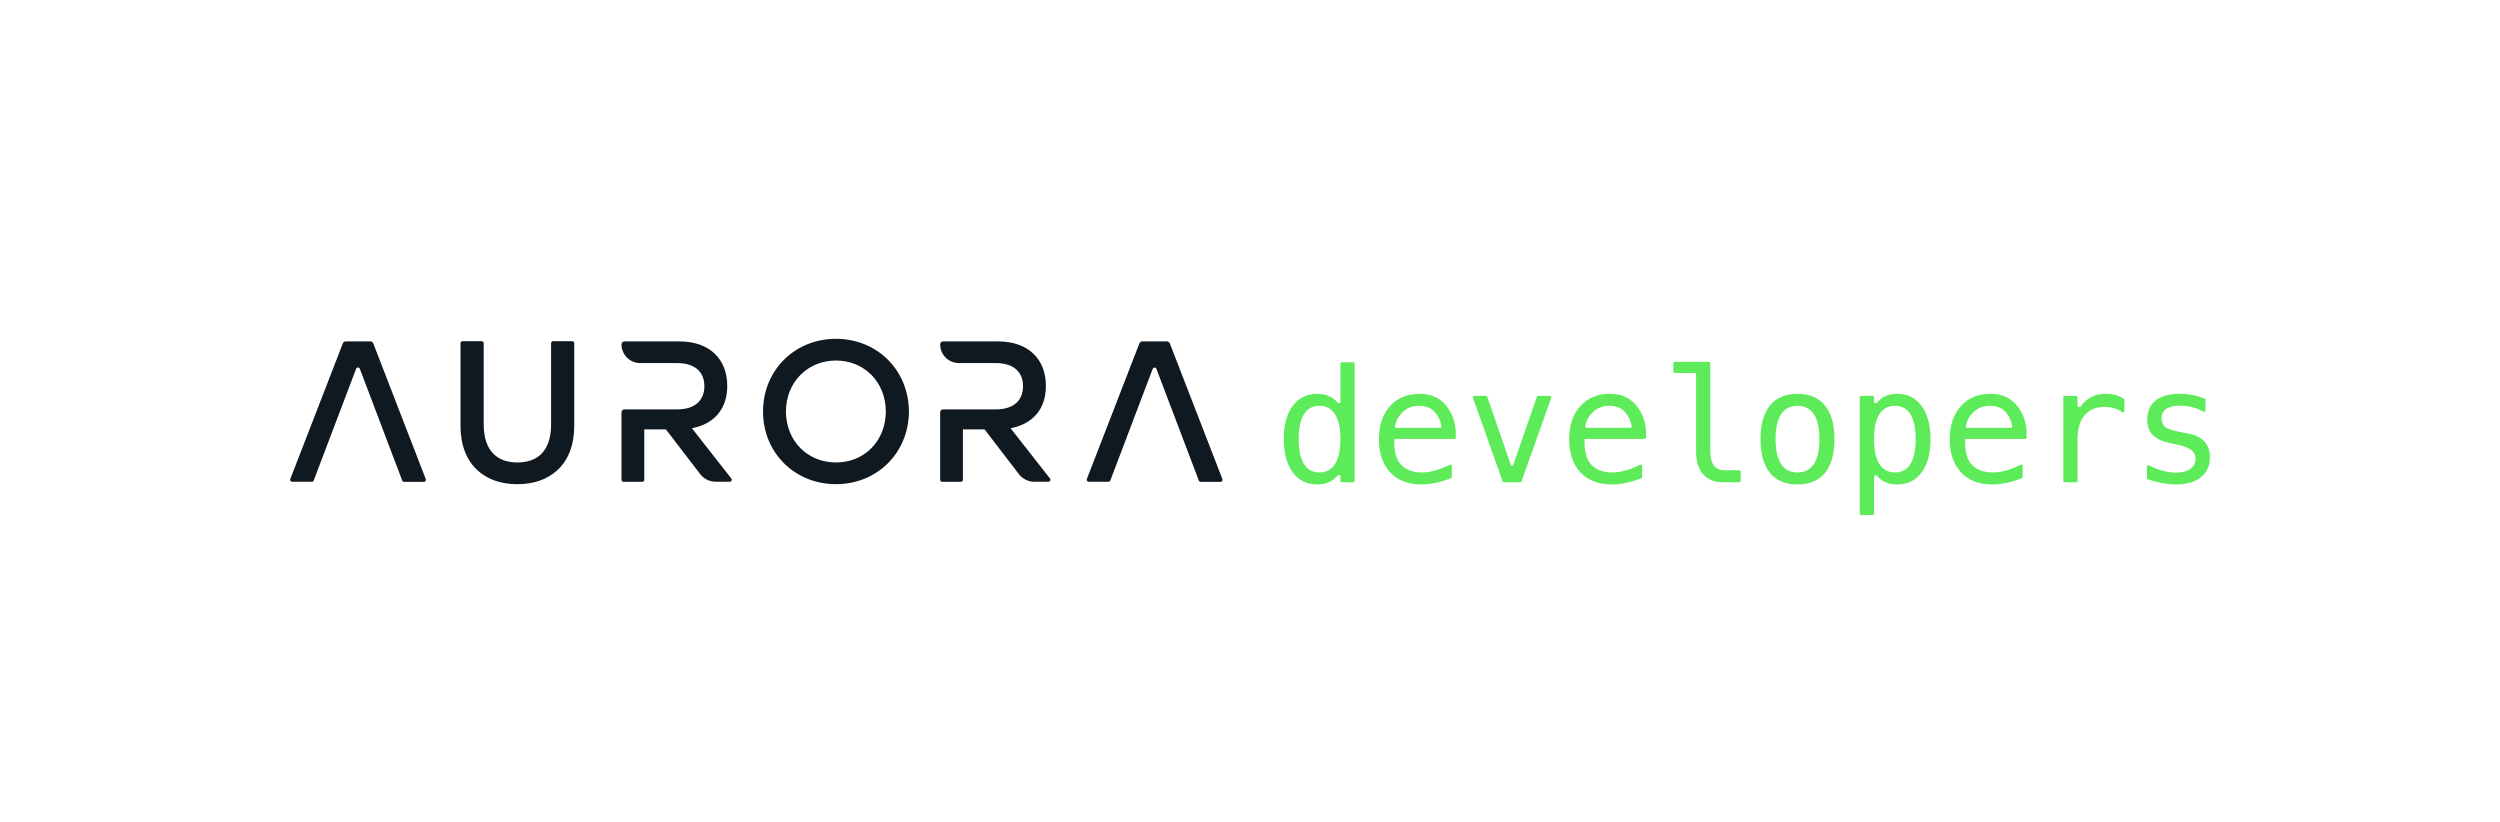 <svg width="3800" height="1250" viewBox="0 0 3800 1250" fill="none" xmlns="http://www.w3.org/2000/svg">
<path d="M869.822 518.661C870.625 518.659 871.395 518.977 871.963 519.543C872.531 520.11 872.851 520.879 872.851 521.682V647.195C872.851 706.681 835.57 736 786.41 736C737.258 736 699.97 706.681 699.97 647.195V521.63C699.968 520.825 700.287 520.053 700.857 519.484C701.427 518.916 702.201 518.598 703.006 518.602H732.203C733.871 518.602 735.224 519.955 735.224 521.623V644.985C735.224 686.496 756.919 702.96 786.565 702.96C816.219 702.96 837.663 686.496 837.663 644.985V521.63C837.661 520.828 837.978 520.058 838.545 519.49C839.112 518.922 839.882 518.602 840.684 518.602L869.822 518.661ZM1381.58 625.471C1381.28 688.308 1333.31 735.941 1270.7 735.941C1208.1 735.941 1159.82 688.316 1159.82 625.471C1159.82 562.626 1208.1 515 1270.69 515C1333.3 515 1381.27 562.626 1381.57 625.471H1381.58ZM1194.65 625.471C1194.65 670.009 1227.33 702.96 1270.7 702.96C1314.07 702.96 1346.42 670.009 1346.42 625.463C1346.42 580.932 1313.74 547.981 1270.7 547.981C1227.66 547.981 1194.65 580.932 1194.65 625.471ZM1684.99 732.28H1654.71C1653.74 732.25 1652.84 731.758 1652.29 730.956C1651.75 730.154 1651.62 729.14 1651.95 728.228L1731.93 521.807C1732.6 520.088 1734.25 518.956 1736.09 518.956H1773.92C1775.76 518.948 1777.41 520.081 1778.07 521.799L1858.11 728.339C1858.44 729.251 1858.31 730.267 1857.77 731.07C1857.22 731.872 1856.32 732.364 1855.35 732.39H1825.01C1823.77 732.374 1822.67 731.607 1822.22 730.453L1757.71 560.504C1757.23 559.407 1756.14 558.699 1754.94 558.699C1753.74 558.699 1752.65 559.407 1752.17 560.504L1687.66 730.453C1687.2 731.522 1686.16 732.23 1684.99 732.272V732.28ZM474.215 732.28H443.928C442.96 732.248 442.066 731.754 441.522 730.953C440.978 730.152 440.851 729.139 441.179 728.228L521.164 521.807C521.818 520.085 523.471 518.95 525.313 518.956H563.139C564.981 518.956 566.625 520.09 567.288 521.799L647.214 728.339C647.546 729.251 647.419 730.267 646.873 731.07C646.327 731.872 645.428 732.364 644.458 732.39H614.17C612.933 732.374 611.83 731.607 611.385 730.453L546.905 560.379C546.42 559.281 545.334 558.574 544.134 558.574C542.934 558.574 541.847 559.281 541.363 560.379L476.853 730.328C476.431 731.437 475.4 732.197 474.215 732.272V732.28ZM1596.1 727.469L1536.11 650.915C1569.97 644.506 1589.77 621.655 1589.77 586.619C1589.77 546.375 1563.54 518.963 1517.09 518.963H1433.49C1431.03 518.963 1429.04 520.955 1429.04 523.413C1429.04 530.967 1432.05 538.211 1437.39 543.551C1442.74 548.891 1449.99 551.889 1457.54 551.885H1513.54C1541.59 551.885 1555 566.198 1555 586.921C1555 607.651 1541.88 622.266 1513.54 622.266H1433.49C1431.03 622.266 1429.04 624.254 1429.04 626.708V729.311C1429.04 730.983 1430.4 732.339 1432.07 732.339H1460.6C1462.27 732.339 1463.62 730.987 1463.62 729.318V652.705H1496.58L1548.68 720.626C1554.28 727.952 1562.98 732.25 1572.21 732.25H1593.89C1594.98 732.162 1595.93 731.493 1596.39 730.501C1596.85 729.51 1596.74 728.348 1596.1 727.462V727.469ZM1111.72 727.469L1051.73 650.915C1085.59 644.506 1105.43 621.655 1105.43 586.619C1105.43 546.375 1079.19 518.963 1032.74 518.963H949.114C946.656 518.963 944.663 520.955 944.663 523.413C944.684 539.135 957.432 551.873 973.16 551.885H1029.17C1057.24 551.885 1070.65 566.198 1070.65 586.921C1070.65 607.651 1057.54 622.266 1029.17 622.266H949.114C946.659 622.266 944.667 624.254 944.663 626.708V729.311C944.663 730.983 946.019 732.339 947.692 732.339H976.255C977.924 732.339 979.276 730.987 979.276 729.318V652.705H1012.2L1064.3 720.626C1069.92 727.94 1078.61 732.235 1087.83 732.25H1109.51C1110.6 732.162 1111.56 731.493 1112.02 730.501C1112.47 729.51 1112.36 728.348 1111.72 727.462V727.469Z" fill="#101820"/>
<path d="M2033 611.825C2034.34 613.428 2037.45 612.55 2037.45 610.465V552.656C2037.45 551.552 2038.35 550.656 2039.45 550.656H2057.02C2058.12 550.656 2059.02 551.552 2059.02 552.656V731C2059.02 732.105 2058.12 733 2057.02 733H2039.45C2038.35 733 2037.45 732.105 2037.45 731V724.211C2037.45 722.146 2034.43 721.278 2033.12 722.868C2030.26 726.325 2026.9 729.155 2023.04 731.359C2017.1 734.719 2010.23 736.398 2002.41 736.398C1986.55 736.398 1974.05 730.266 1964.91 718C1955.85 705.656 1951.32 688.664 1951.32 667.023C1951.32 645.695 1955.89 628.977 1965.03 616.867C1974.17 604.68 1986.63 598.586 2002.41 598.586C2010.3 598.586 2017.26 600.305 2023.27 603.742C2027.02 605.832 2030.26 608.526 2033 611.825ZM1974.05 667.492C1974.05 684.211 1976.71 696.828 1982.02 705.344C1987.34 713.859 1995.19 718.117 2005.58 718.117C2015.97 718.117 2023.86 713.82 2029.25 705.227C2034.72 696.633 2037.45 684.055 2037.45 667.492C2037.45 650.852 2034.72 638.273 2029.25 629.758C2023.86 621.164 2015.97 616.867 2005.58 616.867C1995.19 616.867 1987.34 621.125 1982.02 629.641C1976.71 638.156 1974.05 650.773 1974.05 667.492Z" fill="#5DEB5A"/>
<path d="M2212.77 656.594V665.141C2212.77 666.245 2211.87 667.141 2210.77 667.141H2120.07C2119.68 667.141 2119.37 667.455 2119.37 667.844V667.844C2118.74 685.734 2122.14 698.586 2129.56 706.398C2137.06 714.211 2147.61 718.117 2161.2 718.117C2168.08 718.117 2175.27 717.023 2182.77 714.836C2189.4 712.902 2196.42 710.083 2203.85 706.378C2205.19 705.707 2206.79 706.675 2206.79 708.178V724.978C2206.79 725.79 2206.3 726.522 2205.54 726.824C2197.78 729.931 2190.27 732.263 2183 733.82C2175.42 735.539 2168.08 736.398 2160.97 736.398C2140.58 736.398 2124.64 730.305 2113.16 718.117C2101.67 705.852 2095.93 688.977 2095.93 667.492C2095.93 646.555 2101.55 629.836 2112.8 617.336C2124.05 604.836 2139.05 598.586 2157.8 598.586C2174.52 598.586 2187.69 604.25 2197.3 615.578C2206.98 626.906 2212.14 640.578 2212.77 656.594ZM2188.99 650.269C2190.17 650.267 2191.1 649.24 2190.93 648.069C2189.71 639.935 2186.48 632.854 2181.24 626.828C2175.62 620.188 2167.49 616.867 2156.87 616.867C2146.48 616.867 2137.92 620.305 2131.2 627.18C2125.05 633.478 2121.45 640.498 2120.41 648.24C2120.25 649.393 2121.18 650.381 2122.34 650.379L2188.99 650.269Z" fill="#5DEB5A"/>
<path d="M2238.79 604.42C2238.33 603.118 2239.3 601.75 2240.68 601.75H2258.8C2259.65 601.75 2260.41 602.291 2260.69 603.096L2296.43 706.448C2297.05 708.242 2299.58 708.243 2300.2 706.449L2336.05 603.095C2336.33 602.29 2337.09 601.75 2337.94 601.75H2356.07C2357.45 601.75 2358.41 603.118 2357.95 604.42L2312.73 731.67C2312.45 732.467 2311.69 733 2310.85 733H2285.9C2285.05 733 2284.3 732.467 2284.01 731.67L2238.79 604.42Z" fill="#5DEB5A"/>
<path d="M2501.98 656.594V665.141C2501.98 666.245 2501.09 667.141 2499.98 667.141H2409.29C2408.9 667.141 2408.59 667.455 2408.59 667.844V667.844C2407.96 685.734 2411.36 698.586 2418.78 706.398C2426.28 714.211 2436.83 718.117 2450.42 718.117C2457.3 718.117 2464.48 717.023 2471.98 714.836C2478.61 712.902 2485.64 710.083 2493.07 706.378C2494.41 705.707 2496.01 706.675 2496.01 708.178V724.978C2496.01 725.79 2495.52 726.522 2494.76 726.824C2487 729.931 2479.49 732.263 2472.22 733.82C2464.64 735.539 2457.3 736.398 2450.19 736.398C2429.8 736.398 2413.86 730.305 2402.38 718.117C2390.89 705.852 2385.15 688.977 2385.15 667.492C2385.15 646.555 2390.77 629.836 2402.02 617.336C2413.27 604.836 2428.27 598.586 2447.02 598.586C2463.74 598.586 2476.91 604.25 2486.52 615.578C2496.2 626.906 2501.36 640.578 2501.98 656.594ZM2478.21 650.269C2479.39 650.267 2480.32 649.24 2480.14 648.069C2478.93 639.935 2475.7 632.854 2470.46 626.828C2464.84 620.188 2456.71 616.867 2446.09 616.867C2435.7 616.867 2427.14 620.305 2420.42 627.18C2414.27 633.478 2410.67 640.498 2409.63 648.24C2409.47 649.393 2410.4 650.381 2411.56 650.379L2478.21 650.269Z" fill="#5DEB5A"/>
<path d="M2599.6 685.539C2599.6 695.227 2601.36 702.531 2604.88 707.453C2608.47 712.375 2613.74 714.836 2620.7 714.836H2643.89C2645 714.836 2645.89 715.731 2645.89 716.836V731C2645.89 732.105 2645 733 2643.89 733H2618.59C2605.7 733 2595.7 728.898 2588.59 720.695C2581.55 712.414 2578.04 700.695 2578.04 685.539V568.828C2578.04 567.724 2577.14 566.828 2576.04 566.828H2545.47C2544.36 566.828 2543.47 565.933 2543.47 564.828V551.953C2543.47 550.849 2544.36 549.953 2545.47 549.953H2597.6C2598.71 549.953 2599.6 550.849 2599.6 551.953V685.539Z" fill="#5DEB5A"/>
<path d="M2732.14 616.867C2721.2 616.867 2712.92 621.125 2707.3 629.641C2701.67 638.156 2698.86 650.773 2698.86 667.492C2698.86 684.133 2701.67 696.75 2707.3 705.344C2712.92 713.859 2721.2 718.117 2732.14 718.117C2743.16 718.117 2751.48 713.859 2757.1 705.344C2762.73 696.75 2765.54 684.133 2765.54 667.492C2765.54 650.773 2762.73 638.156 2757.1 629.641C2751.48 621.125 2743.16 616.867 2732.14 616.867ZM2732.14 598.586C2750.34 598.586 2764.25 604.484 2773.86 616.281C2783.55 628.078 2788.39 645.148 2788.39 667.492C2788.39 689.914 2783.59 707.023 2773.98 718.82C2764.37 730.539 2750.42 736.398 2732.14 736.398C2713.94 736.398 2700.03 730.539 2690.42 718.82C2680.81 707.023 2676.01 689.914 2676.01 667.492C2676.01 645.148 2680.81 628.078 2690.42 616.281C2700.03 604.484 2713.94 598.586 2732.14 598.586Z" fill="#5DEB5A"/>
<path d="M2852.94 723.173C2851.62 721.562 2848.51 722.435 2848.51 724.519V780.922C2848.51 782.026 2847.61 782.922 2846.51 782.922H2828.83C2827.72 782.922 2826.83 782.026 2826.83 780.922V603.75C2826.83 602.645 2827.72 601.75 2828.83 601.75H2846.51C2847.61 601.75 2848.51 602.645 2848.51 603.75V610.773C2848.51 612.838 2851.53 613.705 2852.84 612.115C2855.68 608.684 2859 605.893 2862.8 603.742C2868.82 600.305 2875.73 598.586 2883.55 598.586C2899.41 598.586 2911.83 604.719 2920.81 616.984C2929.88 629.25 2934.41 646.242 2934.41 667.961C2934.41 689.289 2929.88 706.047 2920.81 718.234C2911.75 730.344 2899.33 736.398 2883.55 736.398C2875.58 736.398 2868.59 734.719 2862.57 731.359C2858.88 729.22 2855.67 726.492 2852.94 723.173ZM2911.79 667.492C2911.79 650.773 2909.13 638.156 2903.82 629.641C2898.59 621.125 2890.77 616.867 2880.38 616.867C2869.91 616.867 2861.98 621.164 2856.59 629.758C2851.2 638.273 2848.51 650.852 2848.51 667.492C2848.51 684.055 2851.2 696.633 2856.59 705.227C2861.98 713.82 2869.91 718.117 2880.38 718.117C2890.77 718.117 2898.59 713.859 2903.82 705.344C2909.13 696.828 2911.79 684.211 2911.79 667.492Z" fill="#5DEB5A"/>
<path d="M3080.42 656.594V665.141C3080.42 666.245 3079.53 667.141 3078.42 667.141H2987.73C2987.34 667.141 2987.02 667.455 2987.02 667.844V667.844C2986.4 685.734 2989.8 698.586 2997.22 706.398C3004.72 714.211 3015.27 718.117 3028.86 718.117C3035.73 718.117 3042.92 717.023 3050.42 714.836C3057.05 712.902 3064.08 710.083 3071.5 706.378C3072.85 705.707 3074.45 706.675 3074.45 708.178V724.978C3074.45 725.79 3073.95 726.522 3073.2 726.824C3065.44 729.931 3057.92 732.263 3050.66 733.82C3043.08 735.539 3035.73 736.398 3028.62 736.398C3008.23 736.398 2992.3 730.305 2980.81 718.117C2969.33 705.852 2963.59 688.977 2963.59 667.492C2963.59 646.555 2969.21 629.836 2980.46 617.336C2991.71 604.836 3006.71 598.586 3025.46 598.586C3042.18 598.586 3055.34 604.25 3064.95 615.578C3074.64 626.906 3079.8 640.578 3080.42 656.594ZM3056.65 650.269C3057.83 650.267 3058.76 649.24 3058.58 648.069C3057.36 639.935 3054.14 632.854 3048.9 626.828C3043.27 620.188 3035.15 616.867 3024.52 616.867C3014.13 616.867 3005.58 620.305 2998.86 627.18C2992.7 633.478 2989.11 640.498 2988.07 648.24C2987.91 649.393 2988.84 650.381 2990 650.379L3056.65 650.269Z" fill="#5DEB5A"/>
<path d="M3229.13 624.725C3229.13 626.39 3227.2 627.344 3225.82 626.414C3222.28 624.033 3218.7 622.218 3215.07 620.969C3210.3 619.328 3205.07 618.508 3199.37 618.508C3185.93 618.508 3175.66 622.727 3168.55 631.164C3161.44 639.602 3157.88 651.789 3157.88 667.727V731C3157.88 732.105 3156.99 733 3155.88 733H3138.2C3137.1 733 3136.2 732.105 3136.2 731V603.75C3136.2 602.645 3137.1 601.75 3138.2 601.75H3155.88C3156.99 601.75 3157.88 602.645 3157.88 603.75V616.693C3157.88 618.908 3161.52 619.728 3162.73 617.876C3165.88 613.092 3169.77 609.162 3174.41 606.086C3181.91 601.086 3190.77 598.586 3201.01 598.586C3206.32 598.586 3211.28 599.25 3215.89 600.578C3220.17 601.812 3224.29 603.688 3228.24 606.204C3228.8 606.564 3229.13 607.191 3229.13 607.859V624.725Z" fill="#5DEB5A"/>
<path d="M3351.17 605.818C3351.93 606.117 3352.41 606.849 3352.41 607.659V623.935C3352.41 625.478 3350.74 626.445 3349.38 625.719C3344.2 622.961 3339.01 620.83 3333.78 619.328C3327.53 617.531 3321.16 616.633 3314.68 616.633C3304.91 616.633 3297.61 618.234 3292.77 621.438C3288 624.562 3285.62 629.367 3285.62 635.852C3285.62 641.711 3287.41 646.086 3291.01 648.977C3294.6 651.867 3303.55 654.68 3317.84 657.414L3326.52 659.055C3337.22 661.086 3345.3 665.148 3350.77 671.242C3356.32 677.336 3359.09 685.266 3359.09 695.031C3359.09 708 3354.48 718.156 3345.27 725.5C3336.05 732.766 3323.23 736.398 3306.83 736.398C3300.34 736.398 3293.55 735.695 3286.44 734.289C3279.72 733.035 3272.49 731.153 3264.73 728.645C3263.91 728.379 3263.35 727.612 3263.35 726.749V709.208C3263.35 707.711 3264.94 706.743 3266.28 707.4C3273.27 710.818 3279.99 713.453 3286.44 715.305C3293.78 717.336 3300.73 718.352 3307.3 718.352C3316.83 718.352 3324.21 716.438 3329.45 712.609C3334.68 708.703 3337.3 703.273 3337.3 696.32C3337.3 686.32 3327.73 679.406 3308.59 675.578L3307.65 675.344L3299.56 673.703C3287.14 671.281 3278.08 667.219 3272.38 661.516C3266.67 655.734 3263.82 647.883 3263.82 637.961C3263.82 625.383 3268.08 615.695 3276.59 608.898C3285.11 602.023 3297.26 598.586 3313.04 598.586C3320.07 598.586 3326.83 599.25 3333.31 600.578C3339.37 601.746 3345.32 603.492 3351.17 605.818Z" fill="#5DEB5A"/>
</svg>
